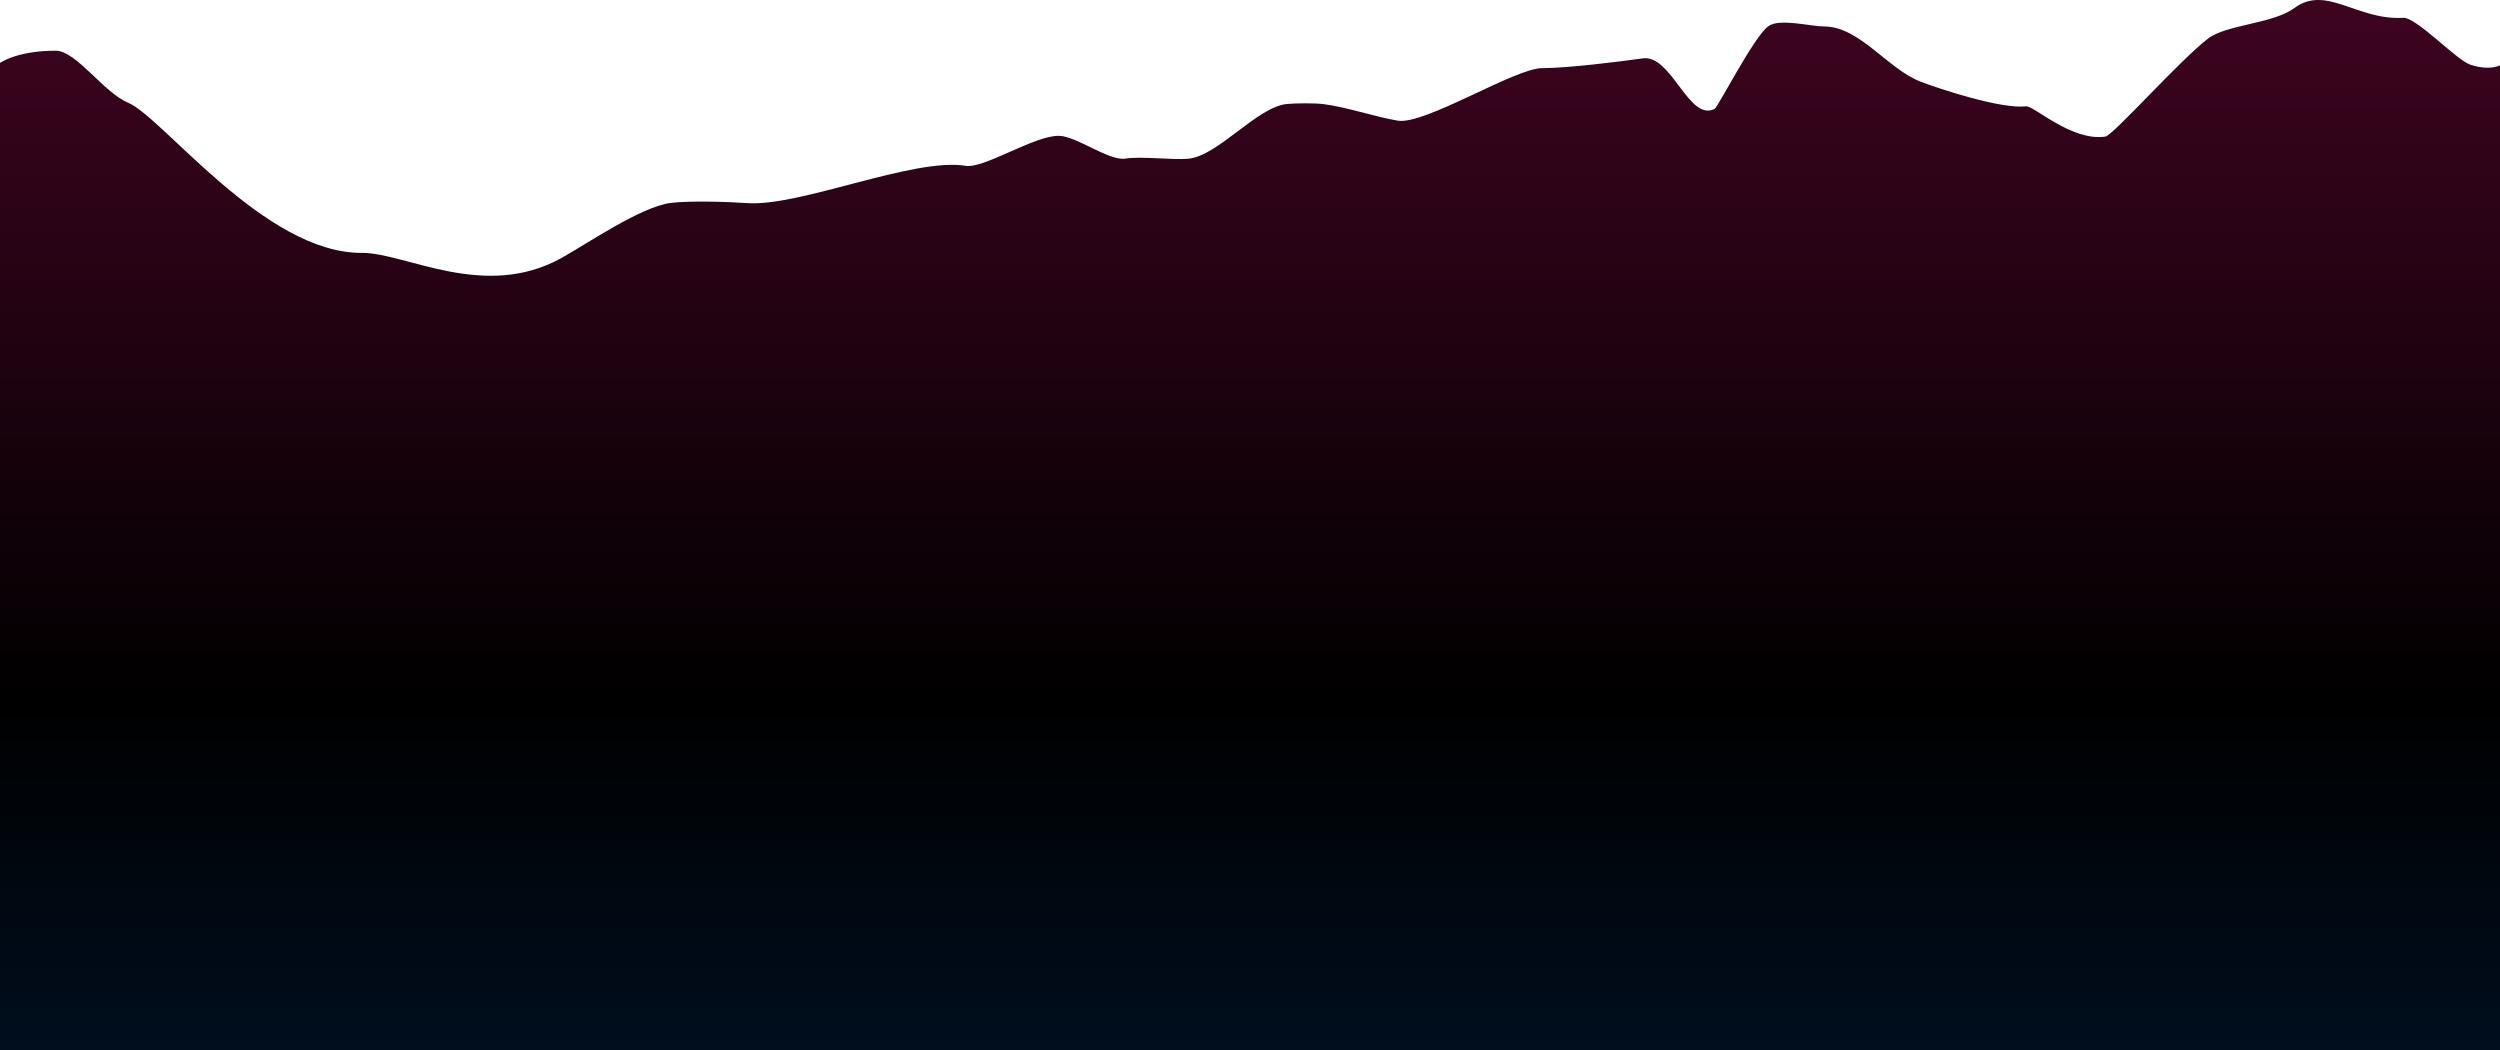 <?xml version="1.0" encoding="utf-8"?>
<!-- Generator: Adobe Illustrator 17.0.0, SVG Export Plug-In . SVG Version: 6.00 Build 0)  -->
<!DOCTYPE svg PUBLIC "-//W3C//DTD SVG 1.1//EN" "http://www.w3.org/Graphics/SVG/1.1/DTD/svg11.dtd">
<svg version="1.1" id="Layer_1" xmlns="http://www.w3.org/2000/svg" xmlns:xlink="http://www.w3.org/1999/xlink" x="0px" y="0px"
	 width="1280px" height="537.848px" viewBox="0 0 1280 537.848" enable-background="new 0 0 1280 537.848" xml:space="preserve">
<linearGradient id="SVGID_1_" gradientUnits="userSpaceOnUse" x1="640" y1="539" x2="640" y2="-7.960776e-06">
	<stop  offset="0" style="stop-color:#000E1E"/>
	<stop  offset="0.332" style="stop-color:#000000"/>
	<stop  offset="1" style="stop-color:#3E0420"/>
</linearGradient>
<path fill="url(#SVGID_1_)" d="M-1,32.874c0,0,8.638-6.976,29.598-6.913c10.399,0.031,24.477,21.414,36.972,26.62
	c17.747,7.394,69.956,77.235,119.79,76.902c22.008-0.147,62.658,24.542,102.021,2.653c13.408-7.456,40.962-26.428,56.194-28.259
	c9.662-1.161,29.219-0.583,38.925,0.113c27.091,1.943,85.141-23.453,111.948-19.085c9.475,1.544,35.316-15.713,47.882-15.358
	c8.957,0.253,25.541,13.005,33.895,11.652c7.911-1.282,24.071,0.78,32.056,0.093c15.354-1.32,35.446-26.745,50.8-28.066
	c4.563-0.392,13.771-0.493,18.318,0.053c11.683,1.403,26.625,6.56,38.231,8.496c13.892,2.317,59.909-26.871,73.992-26.887
	c12.944-0.015,38.714-3.209,51.534-5.003c14.705-2.058,23.578,32.729,36.735,25.848c1.793-0.938,19.929-36.687,27.425-42.262
	c5.742-4.27,21.466,0.062,28.621,0.083c18.318,0.053,32.461,21.8,49.577,28.327c9.052,3.452,40.9,14.085,53.795,12.549
	c3.979-0.474,23.334,18.114,40.693,15.492c3.849-0.582,38.107-39.154,52.538-50.185c9.463-7.234,33.163-7.471,44.229-15.65
	c16.254-12.014,31.972,6.424,55.712,5.033c6.618-0.388,27.257,21.674,34.302,23.992c11.054,3.636,16.217-0.199,16.217-0.199V539H-1
	V32.874z"/>
</svg>

